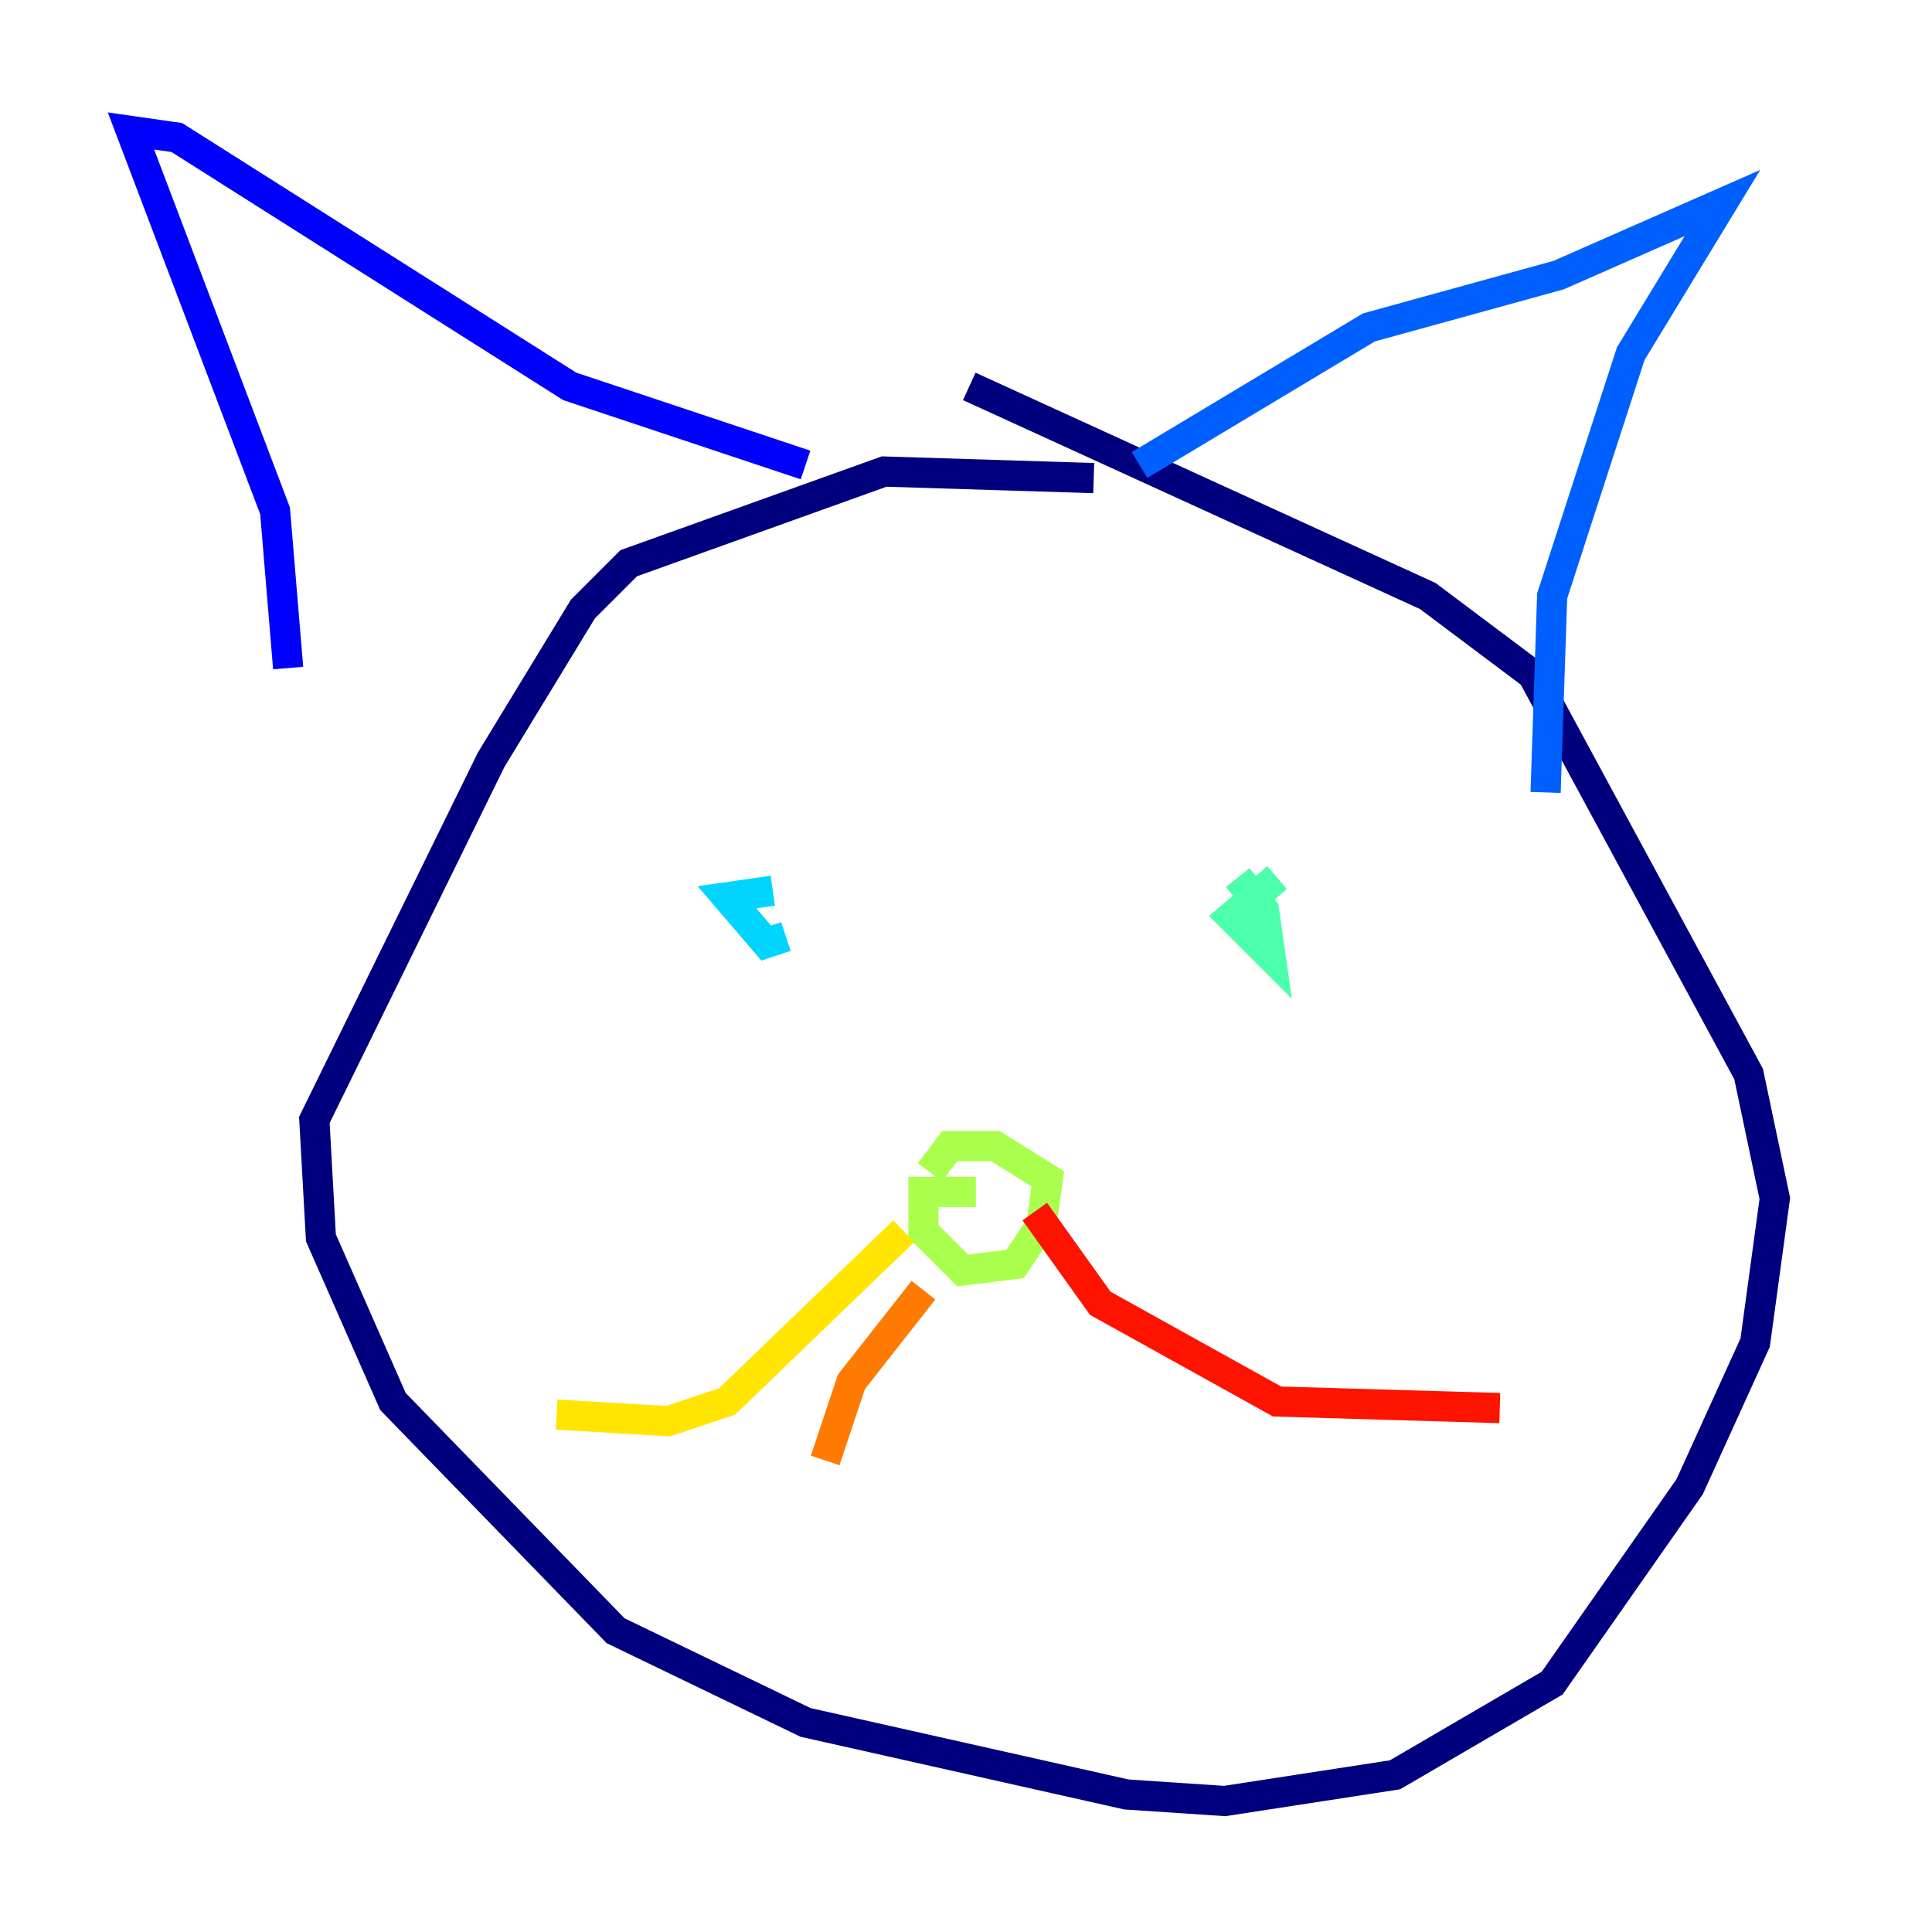 <?xml version="1.0" encoding="utf-8" ?>
<svg baseProfile="tiny" height="128" version="1.2" viewBox="0,0,128,128" width="128" xmlns="http://www.w3.org/2000/svg" xmlns:ev="http://www.w3.org/2001/xml-events" xmlns:xlink="http://www.w3.org/1999/xlink"><defs /><polyline fill="none" points="72.461,31.675 58.576,31.241 41.654,37.315 38.617,40.352 32.542,50.332 20.827,74.197 21.261,82.007 26.034,92.854 40.786,108.041 53.37,114.115 74.63,118.888 81.139,119.322 92.42,117.586 102.834,111.512 111.946,98.495 116.285,88.949 117.586,79.403 115.851,71.159 101.532,44.691 94.59,39.485 64.217,25.6" stroke="#00007f" stroke-width="2" /><polyline fill="none" points="19.091,44.258 18.224,33.844 8.678,8.678 11.715,9.112 37.749,25.6 53.37,30.807" stroke="#0000fe" stroke-width="2" /><polyline fill="none" points="75.498,30.807 90.685,21.695 103.268,18.224 114.115,13.451 108.041,23.43 102.834,39.485 102.4,52.502" stroke="#0060ff" stroke-width="2" /><polyline fill="none" points="51.2,59.01 48.163,59.444 50.766,62.481 52.068,62.047" stroke="#00d4ff" stroke-width="2" /><polyline fill="none" points="84.61,58.142 81.573,60.746 84.176,63.349 83.742,60.312 82.007,58.142" stroke="#4cffaa" stroke-width="2" /><polyline fill="none" points="64.651,78.969 61.18,78.969 61.18,81.573 63.783,84.176 67.254,83.742 68.99,81.139 69.424,78.102 65.953,75.932 62.915,75.932 61.614,77.668" stroke="#aaff4c" stroke-width="2" /><polyline fill="none" points="59.878,81.573 48.163,92.854 44.258,94.156 36.881,93.722" stroke="#ffe500" stroke-width="2" /><polyline fill="none" points="61.18,85.478 56.407,91.552 54.671,96.759" stroke="#ff7a00" stroke-width="2" /><polyline fill="none" points="68.556,80.271 72.895,86.346 84.61,92.854 99.363,93.288" stroke="#fe1200" stroke-width="2" /><polyline fill="none" points="69.858,79.837 69.858,79.837" stroke="#7f0000" stroke-width="2" /></svg>
